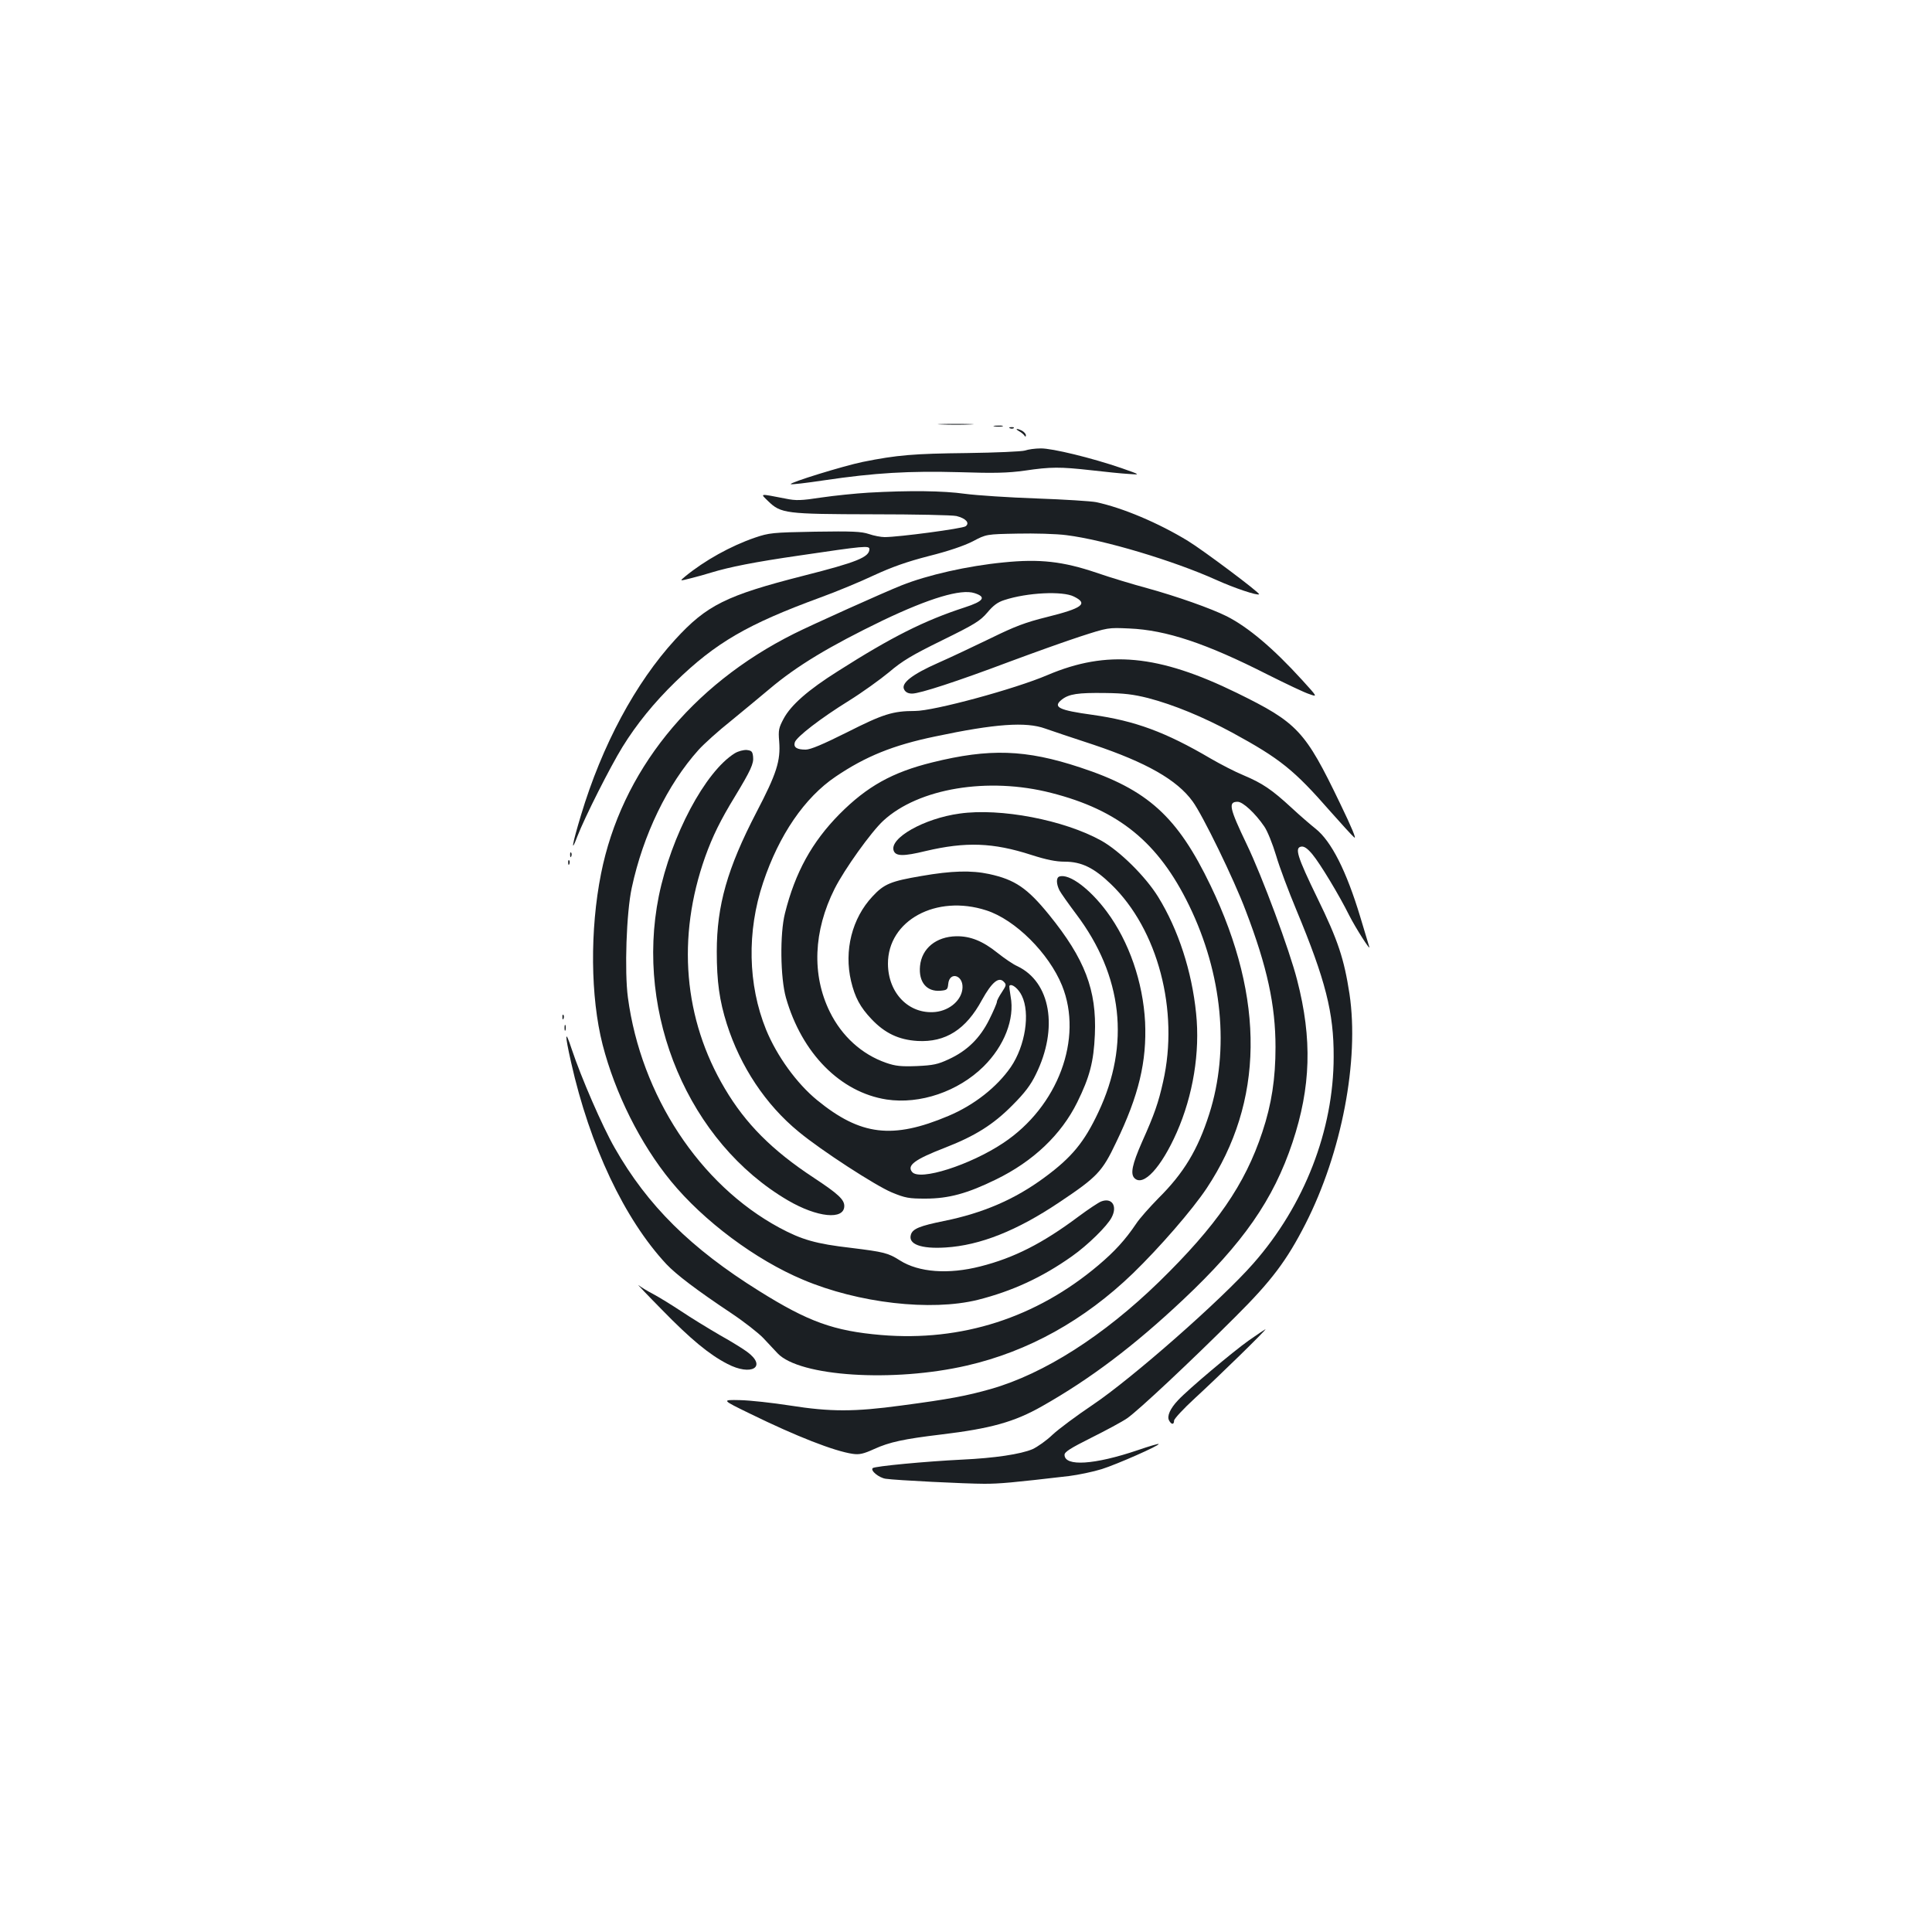 <?xml version="1.0" standalone="no"?>
<!DOCTYPE svg PUBLIC "-//W3C//DTD SVG 20010904//EN"
 "http://www.w3.org/TR/2001/REC-SVG-20010904/DTD/svg10.dtd">
<svg version="1.0" xmlns="http://www.w3.org/2000/svg"
 width="1000pt" height="1000pt" viewBox="0 0 1000 1000"
 preserveAspectRatio="xMidYMid meet">
<g transform="translate(0,1000) scale(0.1,-0.1)"
fill="#1b1f23" stroke="none">
<path d="M4873 7803 c43 -2 110 -2 150 0 40 1 5 3 -78 3 -82 0 -115 -2 -72 -3z"/>
<path d="M5148 7793 c12 -2 30 -2 40 0 9 3 -1 5 -23 4 -22 0 -30 -2 -17 -4z"/>
<path d="M5228 7783 c7 -3 16 -2 19 1 4 3 -2 6 -13 5 -11 0 -14 -3 -6 -6z"/>
<path d="M5275 7768 c11 -6 23 -16 27 -22 5 -8 8 -7 8 1 0 7 -9 17 -19 23 -27
14 -41 12 -16 -2z"/>
<path d="M5305 7668 c-16 -5 -151 -11 -300 -13 -275 -3 -362 -10 -540 -46
-101 -21 -380 -107 -372 -115 2 -3 80 6 173 20 263 39 440 49 699 42 183 -6
252 -4 339 8 135 20 183 20 344 2 70 -8 156 -17 192 -19 65 -5 65 -5 -35 30
-154 53 -360 103 -418 102 -29 0 -65 -5 -82 -11z"/>
<path d="M4495 7450 c-66 -4 -175 -15 -243 -25 -105 -16 -132 -17 -185 -6
-140 27 -133 28 -91 -13 66 -64 90 -67 541 -68 219 0 414 -4 434 -9 48 -12 70
-36 47 -53 -16 -12 -347 -56 -419 -56 -19 0 -56 7 -82 16 -39 13 -85 15 -279
12 -221 -4 -237 -6 -311 -31 -125 -43 -260 -118 -361 -201 -29 -24 -29 -24 30
-9 32 8 79 21 104 29 95 29 224 55 460 89 331 49 360 52 360 33 0 -42 -65 -68
-341 -138 -400 -102 -501 -152 -664 -330 -206 -225 -379 -547 -488 -910 -46
-152 -54 -203 -19 -110 38 99 171 362 234 464 73 118 163 229 274 337 209 203
373 298 749 436 83 30 208 82 278 115 93 43 172 71 285 100 100 25 182 53 227
76 70 37 70 37 230 40 88 2 203 -1 255 -8 194 -24 554 -132 774 -231 95 -43
215 -83 223 -75 7 6 -292 230 -368 276 -152 93 -339 172 -476 201 -26 5 -165
14 -308 19 -143 5 -309 16 -370 24 -113 16 -288 18 -500 6z"/>
<path d="M5195 7089 c-186 -18 -394 -65 -529 -119 -91 -36 -471 -207 -556
-250 -534 -267 -894 -715 -999 -1242 -58 -291 -55 -638 8 -885 65 -252 195
-513 354 -707 169 -206 438 -407 684 -510 286 -121 661 -164 904 -104 178 45
333 116 488 226 81 57 183 157 205 201 31 59 1 104 -55 82 -13 -5 -66 -40
-117 -78 -186 -139 -334 -214 -508 -258 -165 -42 -318 -31 -416 31 -61 39 -83
44 -253 65 -182 21 -255 42 -372 105 -412 223 -715 684 -783 1191 -18 135 -8
439 20 568 59 275 185 535 346 714 26 29 102 98 169 151 66 54 155 128 198
164 142 120 310 221 587 355 241 115 404 164 474 141 63 -20 48 -42 -51 -74
-209 -68 -378 -153 -656 -330 -154 -97 -243 -175 -281 -246 -25 -47 -28 -59
-23 -117 8 -101 -13 -167 -118 -368 -150 -289 -205 -481 -205 -721 0 -155 14
-254 52 -374 70 -220 201 -418 372 -558 117 -97 398 -279 482 -314 70 -29 89
-32 174 -32 121 0 218 27 365 99 193 94 338 232 421 400 64 130 85 209 91 350
10 230 -52 392 -237 620 -113 139 -177 182 -310 211 -93 20 -195 17 -350 -10
-159 -27 -194 -41 -254 -106 -106 -113 -148 -280 -111 -438 20 -84 47 -135
106 -197 69 -73 141 -107 238 -113 145 -8 251 59 334 213 50 90 86 121 112 94
15 -15 14 -19 -9 -54 -14 -21 -26 -43 -26 -50 0 -7 -18 -49 -40 -93 -48 -96
-114 -161 -210 -205 -56 -26 -79 -31 -165 -35 -82 -3 -110 0 -159 17 -126 44
-229 138 -291 264 -94 191 -85 418 25 637 51 101 189 294 252 352 182 168 542
228 869 144 350 -89 555 -256 714 -583 172 -354 210 -747 104 -1079 -59 -185
-132 -306 -263 -436 -45 -46 -98 -105 -116 -133 -56 -83 -111 -143 -195 -214
-322 -272 -708 -396 -1124 -361 -246 21 -378 69 -632 228 -353 220 -578 443
-747 740 -64 111 -174 365 -223 512 -35 107 -37 81 -3 -69 97 -432 276 -811
493 -1044 50 -53 153 -132 336 -254 66 -44 140 -102 165 -128 25 -27 59 -63
75 -80 114 -120 599 -151 980 -63 317 73 607 234 859 477 138 134 306 327 382
441 296 446 303 977 20 1566 -172 358 -325 497 -676 612 -281 93 -469 99 -764
26 -207 -51 -338 -124 -481 -268 -142 -144 -229 -301 -282 -513 -27 -106 -24
-334 5 -437 82 -288 282 -490 521 -527 173 -26 370 41 502 171 107 106 162
246 140 362 -5 29 -8 55 -6 56 12 13 47 -16 64 -52 44 -90 18 -259 -57 -369
-72 -104 -190 -197 -323 -253 -289 -122 -455 -102 -680 82 -105 86 -208 228
-264 365 -94 232 -100 508 -15 761 82 246 215 440 375 548 155 105 298 163
515 208 311 66 471 77 570 41 30 -11 142 -48 248 -83 274 -92 434 -182 515
-294 51 -69 214 -403 275 -566 111 -290 154 -489 154 -706 0 -162 -20 -295
-68 -439 -90 -273 -238 -486 -535 -776 -287 -279 -594 -475 -869 -554 -127
-36 -216 -53 -465 -86 -244 -33 -366 -33 -576 0 -90 14 -207 27 -259 28 -96 2
-96 2 54 -71 239 -117 434 -193 529 -207 34 -5 55 -1 112 25 79 36 154 52 346
75 258 31 379 65 522 146 251 142 477 313 731 552 310 292 467 517 566 814 95
286 103 535 24 840 -39 154 -181 537 -261 703 -90 188 -97 220 -47 220 27 0
91 -59 138 -128 16 -23 43 -90 61 -150 17 -59 65 -186 105 -282 151 -363 194
-532 193 -760 0 -380 -152 -770 -416 -1070 -164 -187 -628 -595 -832 -732 -82
-55 -176 -125 -207 -154 -31 -30 -78 -63 -104 -75 -62 -26 -195 -46 -365 -54
-185 -9 -452 -34 -462 -44 -13 -13 33 -50 67 -55 53 -8 417 -26 511 -26 80 0
146 6 438 40 48 6 125 22 170 36 79 25 301 123 294 130 -2 2 -50 -12 -108 -32
-224 -76 -379 -86 -379 -24 0 15 32 35 138 88 76 38 160 83 186 101 58 40 332
297 561 526 186 185 265 290 362 480 188 369 279 847 228 1190 -28 182 -59
277 -166 496 -106 218 -119 262 -83 267 15 2 32 -10 57 -40 40 -48 139 -212
190 -315 34 -67 114 -192 104 -163 -2 8 -23 77 -46 153 -72 239 -150 393 -232
458 -24 19 -80 67 -124 108 -103 95 -151 127 -248 168 -44 18 -121 58 -171 87
-233 137 -391 195 -611 226 -175 24 -208 40 -159 79 37 29 83 36 224 34 98 -1
146 -7 222 -26 134 -35 286 -98 436 -179 248 -135 320 -193 508 -408 56 -63
111 -124 123 -134 14 -13 -12 50 -73 176 -181 376 -219 417 -535 572 -405 198
-671 223 -979 92 -168 -72 -588 -186 -686 -186 -115 0 -165 -16 -351 -110
-126 -63 -190 -90 -215 -90 -46 0 -64 12 -56 38 9 28 133 124 280 215 69 43
162 110 208 148 68 58 118 88 275 165 169 83 196 100 233 143 30 36 53 54 88
65 118 39 303 48 361 18 75 -37 44 -60 -141 -106 -109 -27 -165 -48 -289 -109
-85 -41 -207 -99 -273 -128 -136 -60 -194 -106 -176 -138 7 -14 21 -21 41 -21
40 0 233 63 504 165 121 45 285 104 365 130 145 47 145 47 255 42 191 -8 398
-77 715 -238 96 -48 194 -95 218 -102 42 -15 42 -15 -38 73 -151 166 -280 274
-390 330 -82 41 -258 103 -410 145 -74 20 -194 56 -266 81 -172 58 -292 72
-479 53z m-90 -1801 c150 -48 324 -222 392 -389 111 -274 -21 -627 -304 -815
-171 -114 -433 -198 -472 -150 -28 34 14 65 169 125 157 61 251 120 350 220
64 64 95 105 122 161 117 238 76 477 -96 559 -23 10 -69 42 -103 69 -76 61
-140 87 -213 86 -105 -2 -179 -63 -188 -154 -8 -83 34 -134 106 -128 34 3 37
6 40 35 6 65 76 48 74 -18 -2 -63 -64 -119 -141 -127 -136 -13 -244 97 -245
249 -1 225 250 361 509 277z"/>
<path d="M3803 6101 c-153 -95 -329 -426 -393 -739 -124 -614 156 -1275 668
-1575 152 -89 292 -103 292 -29 0 33 -32 63 -158 146 -216 142 -353 280 -460
461 -214 360 -250 783 -102 1200 38 106 79 190 155 314 81 134 97 169 93 204
-3 27 -7 32 -33 35 -17 1 -44 -6 -62 -17z"/>
<path d="M4967 5789 c-184 -25 -366 -128 -341 -193 11 -28 50 -29 165 -1 208
49 349 44 547 -20 78 -25 127 -35 173 -35 87 0 152 -32 240 -117 242 -233 353
-654 269 -1023 -24 -107 -44 -166 -109 -311 -51 -116 -61 -165 -39 -187 46
-46 139 56 219 237 84 191 121 414 100 616 -22 218 -92 433 -196 602 -66 107
-200 239 -295 292 -193 107 -522 170 -733 140z"/>
<path d="M2951 5574 c0 -11 3 -14 6 -6 3 7 2 16 -1 19 -3 4 -6 -2 -5 -13z"/>
<path d="M2941 5534 c0 -11 3 -14 6 -6 3 7 2 16 -1 19 -3 4 -6 -2 -5 -13z"/>
<path d="M5483 5463 c-17 -6 -16 -38 1 -72 8 -15 47 -70 86 -122 241 -319 281
-675 115 -1026 -73 -155 -137 -233 -278 -337 -154 -114 -319 -185 -522 -226
-123 -25 -161 -40 -170 -70 -16 -50 52 -75 179 -67 179 11 370 87 589 234 196
131 222 158 294 310 118 244 159 419 150 623 -11 207 -83 416 -198 571 -89
120 -196 199 -246 182z"/>
<path d="M2911 4734 c0 -11 3 -14 6 -6 3 7 2 16 -1 19 -3 4 -6 -2 -5 -13z"/>
<path d="M2922 4680 c0 -14 2 -19 5 -12 2 6 2 18 0 25 -3 6 -5 1 -5 -13z"/>
<path d="M3425 3222 c150 -154 246 -233 339 -281 125 -66 209 -16 103 62 -17
13 -81 53 -142 87 -60 35 -150 90 -199 123 -50 33 -115 73 -145 89 -31 16 -65
37 -76 46 -11 9 43 -48 120 -126z"/>
<path d="M6464 3062 c-81 -57 -314 -253 -366 -309 -41 -43 -59 -83 -47 -105
12 -23 26 -23 26 -1 0 9 49 62 109 117 123 113 372 356 364 356 -3 -1 -42 -27
-86 -58z"/>
</g>
</svg>

